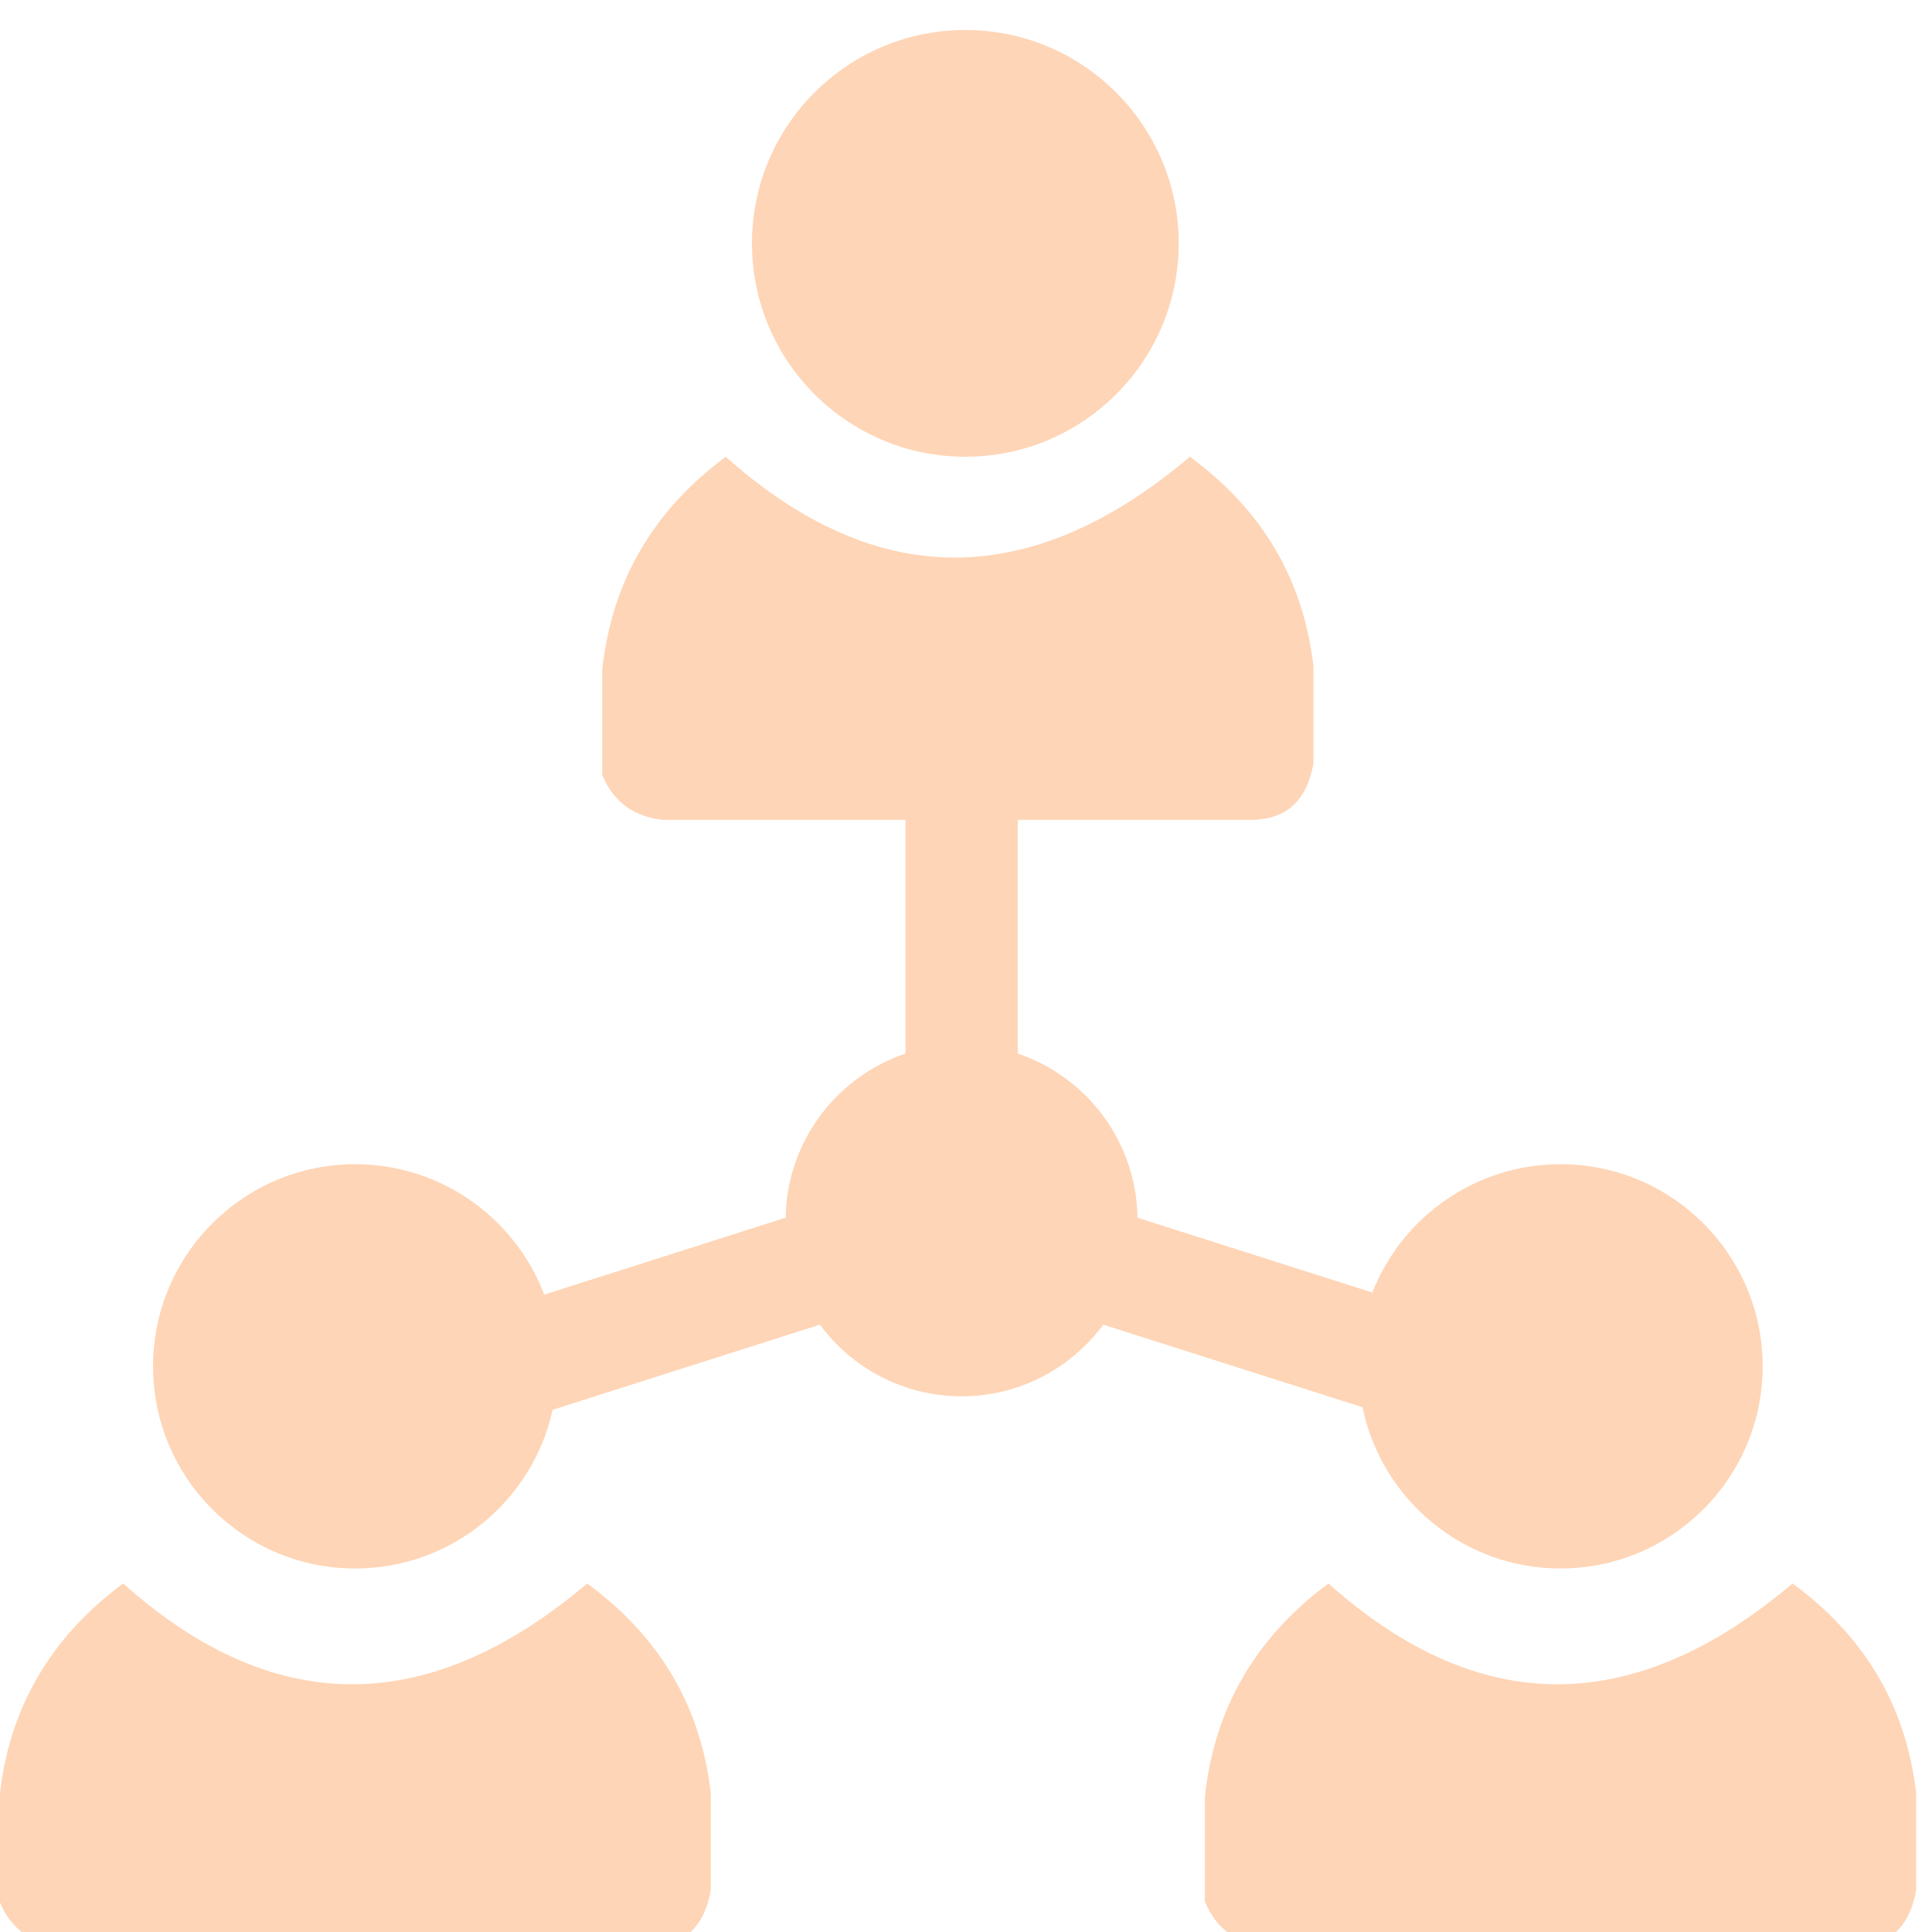 <?xml version="1.0" encoding="UTF-8" standalone="no"?>
<!DOCTYPE svg PUBLIC "-//W3C//DTD SVG 1.1//EN" "http://www.w3.org/Graphics/SVG/1.1/DTD/svg11.dtd">
<svg width="100%" height="100%" viewBox="0 0 64 64" version="1.1" xmlns="http://www.w3.org/2000/svg" xmlns:xlink="http://www.w3.org/1999/xlink" xml:space="preserve" xmlns:serif="http://www.serif.com/" style="fill-rule:evenodd;clip-rule:evenodd;stroke-linejoin:round;stroke-miterlimit:2;">
    <g transform="matrix(1,0,0,1,-1073.16,-911.645)">
        <g transform="matrix(1,0,0,1,-2188,50)">
            <g transform="matrix(0.124,0,0,0.124,3264.99,601.991)">
                <path d="M2,2517C42.648,2553.3 83.996,2552.53 126,2517C144.222,2530.43 156.156,2548.43 159,2573L159,2599C157.078,2609.43 151.308,2613.73 143,2614L-15,2614C-22.251,2613.11 -27.866,2609.56 -31,2602L-31,2574C-28.519,2550.45 -17.486,2531.47 2,2517ZM324,2517C364.648,2553.3 405.996,2552.53 448,2517C466.222,2530.43 478.156,2548.43 481,2573L481,2599C479.078,2609.43 473.308,2613.73 465,2614L307,2614C299.749,2613.11 294.134,2609.56 291,2602L291,2574C293.481,2550.45 304.514,2531.47 324,2517ZM211,2313L146,2313C138.749,2312.11 133.134,2308.56 130,2301L130,2273C132.481,2249.45 143.514,2230.47 163,2216C203.648,2252.3 244.996,2251.53 287,2216C305.222,2229.43 317.156,2247.43 320,2272L320,2298C318.078,2308.43 312.308,2312.73 304,2313L241,2313L241,2375.45C259.384,2381.64 272.694,2398.91 272.995,2419.29L335.722,2439.28C343.606,2419.22 363.156,2405 386,2405C415.803,2405 440,2429.2 440,2459C440,2488.8 415.803,2513 386,2513C359.94,2513 338.167,2494.5 333.109,2469.93L263.844,2447.86C255.284,2459.47 241.515,2467 226,2467C210.485,2467 196.716,2459.47 188.156,2447.86L116.746,2470.61C111.43,2494.84 89.819,2513 64,2513C34.197,2513 10,2488.8 10,2459C10,2429.2 34.197,2405 64,2405C87.059,2405 106.761,2419.48 114.498,2439.84L179.005,2419.29C179.307,2398.9 192.618,2381.64 211,2375.45L211,2313ZM227,2102C258.459,2102 284,2127.54 284,2159C284,2190.46 258.459,2216 227,2216C195.541,2216 170,2190.46 170,2159C170,2127.54 195.541,2102 227,2102Z" style="fill:rgb(252,129,35);fill-opacity:0.33;"/>
            </g>
        </g>
    </g>
</svg>
